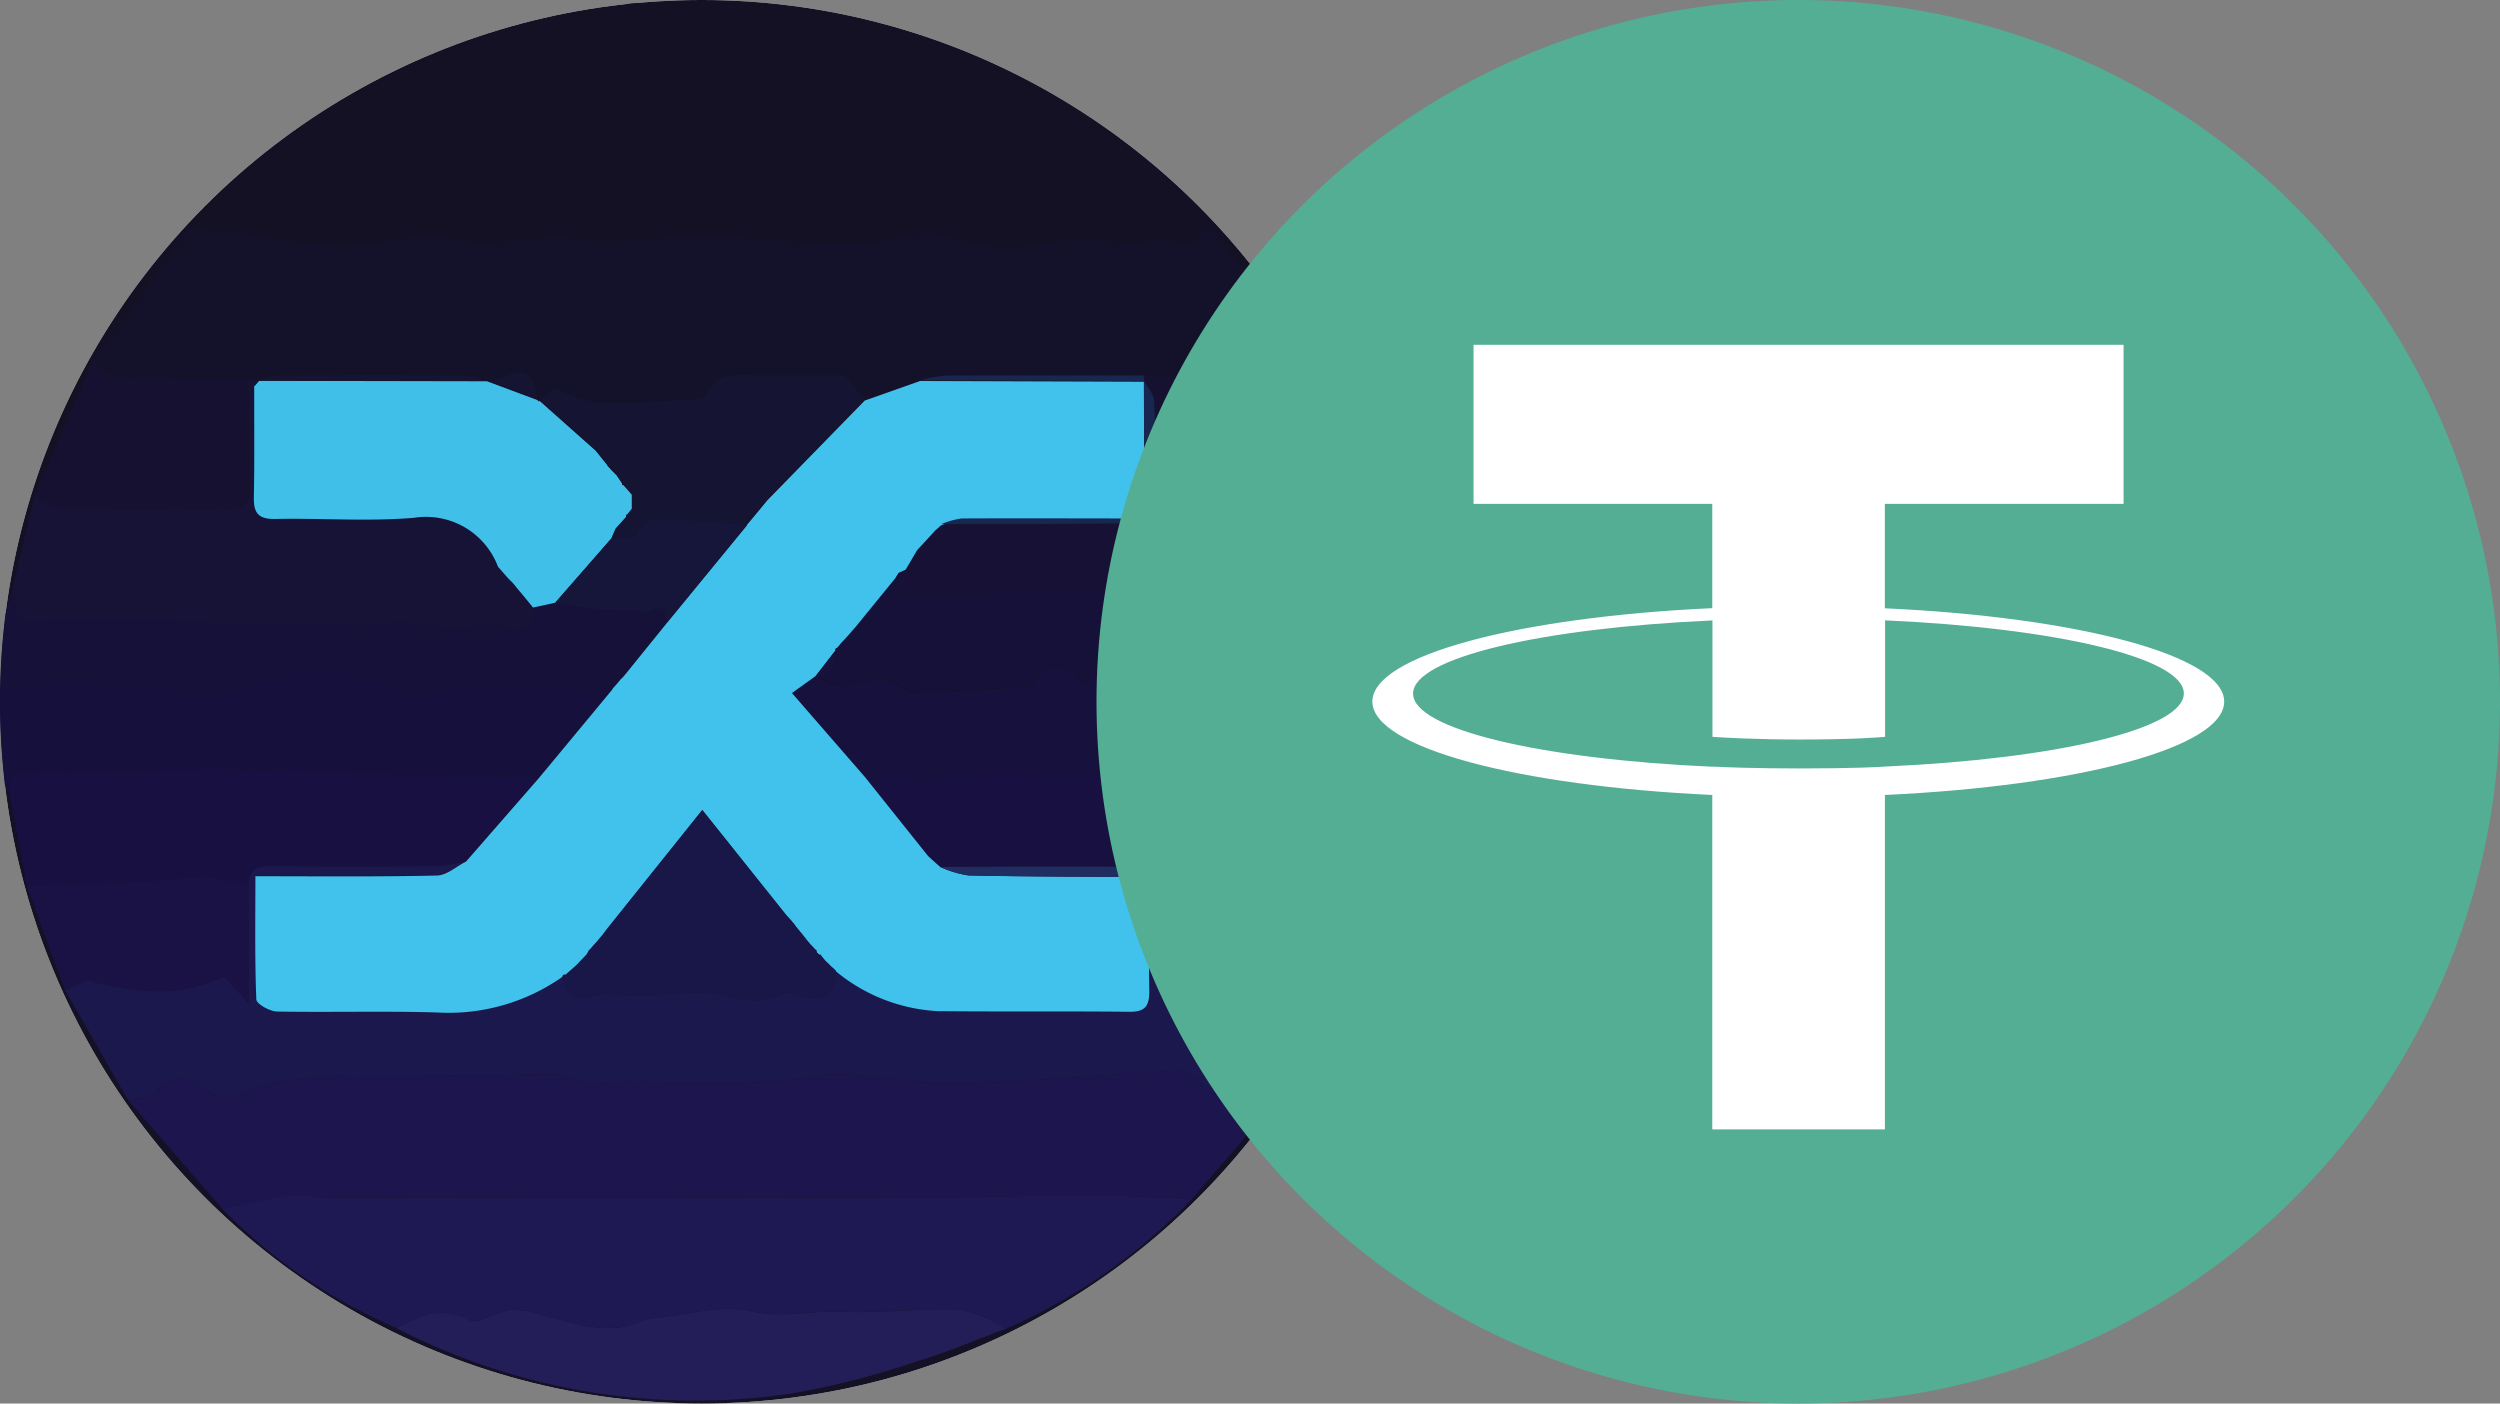 <svg xmlns="http://www.w3.org/2000/svg" xmlns:xlink="http://www.w3.org/1999/xlink" width="114" height="64" viewBox="0 0 114 64">
  <rect x="0" y="0" width="114" height="64" fill="#808080" stroke="none"/>
  <defs>
    <style>
      .cls-1 {
        fill: #fff;
      }

      .cls-2 {
        fill: #141124;
      }

      .cls-3 {
        clip-path: url(#clip-path);
      }

      .cls-4 {
        fill: #16113d;
      }

      .cls-5 {
        fill: #16103d;
      }

      .cls-6 {
        fill: #161139;
      }

      .cls-7 {
        fill: #1c154e;
      }

      .cls-8 {
        fill: #1b184d;
      }

      .cls-9 {
        fill: #1f1953;
      }

      .cls-10 {
        fill: #181041;
      }

      .cls-11 {
        fill: #231d58;
      }

      .cls-12 {
        fill: #1a1245;
      }

      .cls-13 {
        fill: #191146;
      }

      .cls-14 {
        fill: #14112a;
      }

      .cls-15 {
        fill: #161135;
      }

      .cls-16 {
        fill: #161130;
      }

      .cls-17 {
        fill: #161337;
      }

      .cls-18 {
        fill: #41c2ec;
      }

      .cls-19 {
        fill: #40bfe9;
      }

      .cls-20 {
        fill: #16163a;
      }

      .cls-21 {
        fill: #191648;
      }

      .cls-22 {
        fill: #202d61;
      }

      .cls-23 {
        fill: #151432;
      }

      .cls-24 {
        fill: #172750;
      }

      .cls-25 {
        clip-path: url(#clip-path-2);
      }

      .cls-26 {
        clip-path: url(#clip-path-3);
      }

      .cls-27 {
        fill: #53ae94;
      }
    </style>
    <clipPath id="clip-path">
      <circle id="Ellipse_2017" data-name="Ellipse 2017" class="cls-1" cx="32" cy="32" r="32" transform="translate(-21146 -22186)"/>
    </clipPath>
    <clipPath id="clip-path-2">
      <circle id="Ellipse_1889" data-name="Ellipse 1889" class="cls-1" cx="32" cy="32" r="32" transform="translate(-20929 -22253)"/>
    </clipPath>
    <clipPath id="clip-path-3">
      <circle id="Ellipse_1825" data-name="Ellipse 1825" class="cls-1" cx="32" cy="32" r="32" transform="translate(-23439 -23605)"/>
    </clipPath>
  </defs>
  <g id="Group_820" data-name="Group 820" transform="translate(20979 22253)">
    <circle id="Ellipse_1888" data-name="Ellipse 1888" class="cls-1" cx="32" cy="32" r="32" transform="translate(-20979 -22253)"/>
    <circle id="Ellipse_2016" data-name="Ellipse 2016" class="cls-2" cx="32" cy="32" r="32" transform="translate(-20979 -22253)"/>
    <g id="Mask_Group_138" data-name="Mask Group 138" class="cls-3" transform="translate(167 -67)">
      <g id="snx" transform="translate(-21145.998 -22185.852)">
        <path id="Path_19304" data-name="Path 19304" class="cls-2" d="M198.95,41.071h5.9a1.47,1.47,0,0,0,.454.227,31.833,31.833,0,0,1,16.775,6.846c1.062.853,2.01,1.845,3.011,2.773-.243.865-.594,1.47-1.666.908-.238-.123-.626.041-.946.077a5.137,5.137,0,0,1-.821.1,26.962,26.962,0,0,0-2.723-.163c-1.028.054-2.042.454-3.063.4a22.2,22.2,0,0,1-3.224-.744,2.37,2.37,0,0,0-.874.116,13.153,13.153,0,0,1-2.625.454c-2.326-.05-4.647-.311-6.973-.354-1.892-.036-3.823.37-5.673.116-1.913-.261-3.746.431-5.7-.043-1.4-.34-3,.227-4.518.3a19.239,19.239,0,0,1-2.95-.177c-.8-.088-1.575-.322-2.371-.415-.724-.086-1.461-.075-2.192-.1a30.355,30.355,0,0,1,15.335-9.2C195.694,41.776,197.328,41.445,198.95,41.071Z" transform="translate(-170.133 -41.073)"/>
        <path id="Path_19305" data-name="Path 19305" class="cls-4" d="M234.121,76.353l-.277.227c-.136-.125-.349-.383-.395-.356-1.271.749-2.48-.206-3.735-.116a38.476,38.476,0,0,1-6.7.182c-1.954-.2-3.842.479-5.838-.066-1.287-.349-2.807.154-4.221.27a6.9,6.9,0,0,1-.892.041c-.83-.041-1.661-.1-2.5-.159l-3.329-3.83,1.039-.747c.44.138.908.442,1.316.381.987-.145,1.949-.572,2.866.227a.876.876,0,0,0,.542.093c1.443-.061,2.886-.127,4.329-.206.329-.02.815.011.955-.179.878-1.2,1.627-.908,2.235.029a4.4,4.4,0,0,1,1.427-.454c1.341.066,2.673.3,4.014.379,1.985.118,3.978.179,5.965.227.554.014,1.11-.152,1.666-.193.5-.039,1.012-.016,1.518-.02Z" transform="translate(-170.133 -41.073)"/>
        <path id="Path_19306" data-name="Path 19306" class="cls-5" d="M170.561,77.081l-.429-.728v-4.3c.536.776,1.087.1,1.656.077a37.272,37.272,0,0,1,4.854.113c1.872.166,3.857.481,5.525-.288a6.558,6.558,0,0,1,3.547-.318c.924.07,1.967-.03,2.707.835.141.163.6.1.908.068a15.178,15.178,0,0,1,1.534-.247c2.4-.014,4.8.02,7.2.036l-3.358,4.05c-2.988-.086-5.975-.166-8.963-.259-1.221-.039-2.439-.163-3.66-.154-3.517.03-7.034.134-10.551.145C170.768,76.119,170.507,76.38,170.561,77.081Z" transform="translate(-170.133 -41.073)"/>
        <path id="Path_19307" data-name="Path 19307" class="cls-6" d="M234.121,72.055c-.506,0-1.014-.018-1.518.02-.556.041-1.112.206-1.666.193-1.988-.043-3.98-.1-5.965-.227-1.341-.082-2.673-.313-4.014-.379a4.765,4.765,0,0,0-1.427.454c-.608-.93-1.361-1.225-2.235-.029-.141.191-.626.159-.955.179-1.443.079-2.886.145-4.329.206a.876.876,0,0,1-.531-.088c-.908-.79-1.879-.363-2.866-.227-.411.061-.876-.243-1.316-.381h.018c.958.1.908-.565.921-1.191a.091.091,0,0,1,.084-.125l.152-.184.048-.057.184-.193.023-.027.2-.227h0l.227-.256,1.815-2.228c.052.347.107.694.159,1.044l1.55-.4a4.462,4.462,0,0,0,1.085.213c1.01-.059,2.015-.284,3.022-.288,2.149,0,4.311.057,6.451.136,1.314.05,2.623.166,3.932.284,1.135.1,2.339.54,3.385.295a2.42,2.42,0,0,1,2.8.717c.068-.817.109-1.33.152-1.84q.313,1.171.624,2.346Z" transform="translate(-170.133 -41.073)"/>
        <path id="Path_19308" data-name="Path 19308" class="cls-6" d="M198.065,72.332c-2.4-.016-4.8-.05-7.2-.036a14.565,14.565,0,0,0-1.534.247c-.3.032-.765.1-.908-.068-.74-.865-1.784-.765-2.707-.835a6.558,6.558,0,0,0-3.547.318c-1.677.769-3.653.454-5.525.288a37.274,37.274,0,0,0-4.854-.113c-.57.025-1.121.7-1.656-.077V69.786l.511-1.8c.1.345.211.692.383,1.255.867-.034,1.754-.1,2.644-.1,1.856,0,3.724-.052,5.571.111,2.324.2,4.652-.054,6.984.177.681.068,1.588-.2,2.428-.123a16.376,16.376,0,0,0,3.937.1c.565-.082,1.845.781,1.849-.792l1.023-.227c.624.1,1.241.245,1.87.3s1.293.036,1.94.048c.415.515,1.082-.849,1.277.556l-1.867,2.308-.17.2-.052.041-.175.206-.011.018-.206.227Z" transform="translate(-170.133 -41.073)"/>
        <path id="Path_19309" data-name="Path 19309" class="cls-7" d="M180.276,96.056l-4.311-4.978c.429-.091,1.055-.034,1.253-.3.771-1.023,1.554-.713,2.339-.154a1.354,1.354,0,0,0,1.752.048,2.748,2.748,0,0,1,1.048-.293c.8-.143,1.609-.286,2.419-.374a15.046,15.046,0,0,1,1.568-.016c2,0,4.007-.014,6.009-.027,1.1,0,2.192-.082,3.283-.027.524.027,1.046.44,1.554.413,3.288-.177,6.567.261,9.882-.329,2.042-.363,4.25.331,6.381.322,2.573-.014,5.142-.265,7.715-.422.921-.054,1.84-.172,2.759-.163a1.246,1.246,0,0,1,.921.49c.347.595.649.7,1.262.34a5.594,5.594,0,0,1,1.436-.379l.238,1.561-3.317,3.839c-1.561-.061-3.125-.175-4.688-.17-3.338.014-6.676.123-10.014.132q-12.305.03-24.608,0a14.576,14.576,0,0,0-1.786-.138C182.329,95.561,181.3,95.838,180.276,96.056Z" transform="translate(-170.133 -41.073)"/>
        <path id="Path_19310" data-name="Path 19310" class="cls-8" d="M227.784,91.769l-.238-1.561a5.594,5.594,0,0,0-1.436.379c-.613.356-.908.254-1.262-.34a1.246,1.246,0,0,0-.921-.49c-.919,0-1.838.109-2.759.163-2.571.157-5.14.408-7.715.422-2.131,0-4.339-.681-6.381-.322-3.315.59-6.594.152-9.882.329-.508.027-1.03-.386-1.554-.413-1.091-.054-2.187.02-3.283.027-2,.014-4,.018-6.009.027a15.049,15.049,0,0,0-1.568.016c-.81.088-1.616.227-2.419.374a2.754,2.754,0,0,0-1.048.293,1.354,1.354,0,0,1-1.752-.048c-.785-.558-1.568-.869-2.339.154-.2.263-.824.206-1.253.3l-2.857-4.992,1.012-.454c2.108.545,4.2.824,6.222-.191l1.121,1.234V81.322c-.039-.781.433-.908,1.087-.908q3.771.025,7.54,0a7.785,7.785,0,0,0,1.3-.227c-.454.227-.889.626-1.341.635-2.707.061-5.416.032-8.264.032,0,1.954-.032,3.789.043,5.623,0,.2.624.542.964.549,2.417.048,4.835-.03,7.261.041a9.021,9.021,0,0,0,5.739-1.629c.159.869.595,1.212,1.493.869a2.541,2.541,0,0,1,.93-.03c.393,0,.785.077,1.178.061a21.593,21.593,0,0,1,3.147-.127c1.089.12,2.131.692,3.238.014.193-.118.574.025.853.1,1.037.279,1.489-.02,1.638-1.112a7.868,7.868,0,0,0,4.652,1.815c2.909.032,5.82,0,8.729.029.71,0,.908-.268.908-.933-.032-1.731,0-3.465-.014-5.2l.277.613c0,1.135-.073,2.269.011,3.379.027.377.386.989.681,1.042a23.372,23.372,0,0,0,3.245.263c1.43.057,2.861.07,4.291.1Q229.406,89.051,227.784,91.769Z" transform="translate(-170.133 -41.073)"/>
        <path id="Path_19311" data-name="Path 19311" class="cls-9" d="M180.276,96.056c1.03-.227,2.042-.495,3.1-.626a14.576,14.576,0,0,1,1.786.138q12.3.016,24.608,0c3.338,0,6.676-.118,10.014-.132,1.563,0,3.127.109,4.688.17a26.248,26.248,0,0,1-8.459,5.9,6.781,6.781,0,0,0-2.11-.874c-1.774-.079-3.565.182-5.337.1-1.407-.068-2.768.309-4.241-.029-1.307-.3-2.793.157-4.2.295a3.047,3.047,0,0,0-.867.2c-1.513.642-2.932.027-4.373-.3a4.647,4.647,0,0,0-1.468-.259c-.649.075-1.461.7-1.872.479-1.284-.681-2.283-.211-3.342.361a24.94,24.94,0,0,1-7.921-5.416Z" transform="translate(-170.133 -41.073)"/>
        <path id="Path_19312" data-name="Path 19312" class="cls-10" d="M222.8,81.547c-.091-.2-.184-.408-.277-.613v-.011c-.334-.163-.665-.465-1-.467-2.843-.032-5.686,0-8.532,0h0l-.536-.481-2.886-3.612c.83.054,1.661.118,2.5.159a6.9,6.9,0,0,0,.892-.041c1.414-.116,2.934-.619,4.221-.27,2,.545,3.885-.136,5.838.066a38.477,38.477,0,0,0,6.7-.182c1.255-.091,2.464.865,3.735.116.045-.027.259.227.395.356q-.753,3.206-1.5,6.417c-.148-1.377-.363-1.541-1.709-1.293a2.12,2.12,0,0,1-.442.061Q226.495,81.66,222.8,81.547Z" transform="translate(-170.133 -41.073)"/>
        <path id="Path_19313" data-name="Path 19313" class="cls-10" d="M191.39,80.188a7.852,7.852,0,0,1-1.3.227q-3.771.034-7.54,0c-.654,0-1.135.125-1.087.908a10.967,10.967,0,0,0-1.913-.4c-.771-.032-1.552.141-2.33.179-1.954.091-3.91.157-5.863.227l-.8-4.248c-.054-.7.206-.962.971-.967,3.517-.011,7.034-.116,10.551-.145,1.221,0,2.439.116,3.66.154,2.988.093,5.975.172,8.963.259Z" transform="translate(-170.133 -41.073)"/>
        <path id="Path_19314" data-name="Path 19314" class="cls-11" d="M188.2,101.486c1.06-.572,2.058-1.051,3.342-.361.411.227,1.223-.4,1.872-.479a4.646,4.646,0,0,1,1.468.259c1.441.329,2.859.944,4.373.3a3.047,3.047,0,0,1,.867-.2c1.407-.138,2.893-.6,4.2-.295,1.473.338,2.834-.039,4.241.029,1.772.084,3.563-.177,5.337-.1a6.781,6.781,0,0,1,2.11.874c-1.384.513-2.748,1.1-4.159,1.518a36.647,36.647,0,0,1-5.7,1.45A29.838,29.838,0,0,1,188.2,101.486Z" transform="translate(-170.133 -41.073)"/>
        <path id="Path_19315" data-name="Path 19315" class="cls-12" d="M171.358,81.329c1.954-.075,3.91-.141,5.863-.227.778-.039,1.559-.211,2.33-.179a10.968,10.968,0,0,1,1.913.4V86.68l-1.121-1.234c-2.022,1.014-4.114.735-6.222.191l-1.012.454Q172.225,83.7,171.358,81.329Z" transform="translate(-170.133 -41.073)"/>
        <path id="Path_19316" data-name="Path 19316" class="cls-13" d="M222.8,81.547q3.692.109,7.388.211a2.119,2.119,0,0,0,.442-.061c1.346-.247,1.561-.084,1.709,1.293q-.658,1.67-1.316,3.345c-1.43-.034-2.861-.048-4.291-.1a23.372,23.372,0,0,1-3.245-.263c-.29-.052-.649-.665-.681-1.042C222.73,83.807,222.8,82.675,222.8,81.547Z" transform="translate(-170.133 -41.073)"/>
        <path id="Path_19317" data-name="Path 19317" class="cls-14" d="M174.426,57.3l4.325-5.9c.731.029,1.468.018,2.192.1.8.093,1.575.327,2.371.415a19.24,19.24,0,0,0,2.95.177c1.516-.066,3.122-.64,4.518-.3,1.949.474,3.783-.227,5.7.043,1.852.254,3.783-.152,5.673-.116,2.326.043,4.647.3,6.973.354a14.205,14.205,0,0,0,2.625-.454,2.37,2.37,0,0,1,.874-.116,22.812,22.812,0,0,0,3.224.744,28.69,28.69,0,0,0,3.063-.4,26.726,26.726,0,0,1,2.723.163,5.138,5.138,0,0,0,.821-.1c.32-.036.708-.2.946-.077,1.071.551,1.423-.054,1.666-.908l4.749,6.394c-.129.159-.227.438-.388.454a21.282,21.282,0,0,1-2.544.261c-1.527.041-3.056.014-4.586.016q-4.52,0-9.038.011a6.743,6.743,0,0,0-1.182.213l-2.523.892c-.256-.318-.515-.633-.908-1.121h-3.857c-.908,0-1.913-.252-2.462.869-.079.161-.47.227-.719.243-1.409.073-2.823.188-4.23.134a7.494,7.494,0,0,1-1.945-.638l-.681.547-.066.016-.036-.057c-.268-1.327-.542-1.475-1.752-.96a2.512,2.512,0,0,1-.545.1h0a2.782,2.782,0,0,0-.8-.259q-4.4-.027-8.8,0a3.147,3.147,0,0,0-.812.238h0l-.238-.02h-.227c-1.361-.036-2.723-.018-4.084-.127C176.368,58.048,175.15,58.52,174.426,57.3Z" transform="translate(-170.133 -41.073)"/>
        <path id="Path_19318" data-name="Path 19318" class="cls-15" d="M233.49,67.449c-.043.511-.084,1.023-.152,1.84a2.42,2.42,0,0,0-2.8-.717c-1.046.245-2.249-.193-3.385-.295-1.309-.118-2.619-.227-3.932-.284-2.149-.079-4.311-.145-6.451-.136-1.007,0-2.013.227-3.022.288a4.07,4.07,0,0,1-1.085-.213l-1.55.4c-.052-.349-.107-.7-.159-1.044l.145-.243.331-.193.522-.887.837-.908h0l.227-.2.029-.018c2.7,0,5.407,0,8.11-.025a6.127,6.127,0,0,0,1.159-.227h0l.5-.681c2.875,0,5.75.014,8.623,0a4.613,4.613,0,0,0,1.135-.29Q233.037,65.529,233.49,67.449Z" transform="translate(-170.133 -41.073)"/>
        <path id="Path_19319" data-name="Path 19319" class="cls-16" d="M232.583,63.61a4.771,4.771,0,0,1-1.135.29c-2.875.023-5.75.011-8.623,0,0-1.568,0-3.136-.048-4.7-.011-.311-.309-.613-.474-.908h0l.018-.259c1.529,0,3.059.025,4.586-.016a21.282,21.282,0,0,0,2.544-.261c.15-.02.259-.3.388-.454Z" transform="translate(-170.133 -41.073)"/>
        <path id="Path_19320" data-name="Path 19320" class="cls-17" d="M181.478,58.257h.227c.011.088.02.179.029.268,0,1.693.016,3.383-.016,5.076-.014.715.227.992.978.976,2.11-.043,4.236.123,6.333-.054a3.506,3.506,0,0,1,3.823,2.235l.454.517h0l.227.227h0l.184.227.043.057.152.177.538.656c0,1.572-1.284.71-1.849.792a16.376,16.376,0,0,1-3.937-.1c-.846-.082-1.738.191-2.428.123-2.333-.227-4.661.025-6.984-.177-1.847-.163-3.715-.1-5.571-.111-.889,0-1.777.064-2.644.1-.172-.563-.279-.908-.383-1.255l1.042-4.382a4.916,4.916,0,0,0,1.434.5c2.5.052,4.981,0,7.472.036.713,0,.908-.265.894-.928C181.453,61.568,181.476,59.9,181.478,58.257Z" transform="translate(-170.133 -41.073)"/>
        <path id="Path_19321" data-name="Path 19321" class="cls-16" d="M181.478,58.257c0,1.656-.025,3.311,0,4.967.014.663-.182.939-.894.928-2.5-.032-4.992.016-7.472-.036a4.664,4.664,0,0,1-1.434-.5q1.361-3.156,2.741-6.313c.724,1.216,1.942.744,2.97.826C178.753,58.239,180.117,58.221,181.478,58.257Z" transform="translate(-170.133 -41.073)"/>
        <path id="Path_19322" data-name="Path 19322" class="cls-18" d="M211.1,67.05l-.145.243-1.815,2.228-.227.256h0l-.2.227-.023.027-.184.193-.048.057-.152.184a.093.093,0,0,0-.084.127l-.921,1.189h-.018l-1.039.747,3.329,3.83,2.886,3.612.536.481h0a4.962,4.962,0,0,0,1.309.393c2.741.054,5.482.057,8.223.075v.011c0,1.731-.018,3.465.014,5.2,0,.665-.193.942-.908.933-2.909-.032-5.82,0-8.729-.029a7.927,7.927,0,0,1-4.652-1.815l-.036-.052-.188-.168-.281-.277-.161-.175-.025-.059H207.5l-.141-.15.014-.057-.054-.023-.182-.2-.032-.025-.188-.227-.177-.227-.3-.365-.045-.066-.166-.206-.02-.023L206,82.686l-3.839-4.808L197.8,83.324l-.2.27-.02.018-.188.227-.259.29-.136.145-.107.191-.454.477h0l-.511.454a.1.1,0,0,0-.141.068,9.017,9.017,0,0,1-5.739,1.629c-2.414-.07-4.833,0-7.261-.041-.34,0-.955-.345-.964-.549-.075-1.833-.043-3.669-.043-5.623,2.848,0,5.557.03,8.264-.032.454,0,.894-.413,1.341-.635l3.32-3.805,3.358-4.05v-.025l.206-.227.011-.018.175-.206.052-.041.17-.2,1.867-2.308,3.644-4.443v-.023q.465-.558.928-1.121l4.45-4.556,2.523-.892,10.211.034h0q0,3.145.018,6.292h0c-2.782,0-5.562-.023-8.343,0a3.546,3.546,0,0,0-.926.261l-.029.018-.227.2h0l-.837.908-.522.887Z" transform="translate(-170.133 -41.073)"/>
        <path id="Path_19323" data-name="Path 19323" class="cls-4" d="M207.305,71.783l.921-1.189C208.217,71.218,208.263,71.887,207.305,71.783Z" transform="translate(-170.133 -41.073)"/>
        <path id="Path_19324" data-name="Path 19324" class="cls-4" d="M208.3,70.467l.152-.184Z" transform="translate(-170.133 -41.073)"/>
        <path id="Path_19325" data-name="Path 19325" class="cls-4" d="M208.51,70.226l.184-.193Z" transform="translate(-170.133 -41.073)"/>
        <path id="Path_19326" data-name="Path 19326" class="cls-4" d="M208.716,70.006l.2-.227Z" transform="translate(-170.133 -41.073)"/>
        <path id="Path_19327" data-name="Path 19327" class="cls-4" d="M208.914,69.777l.227-.256Z" transform="translate(-170.133 -41.073)"/>
        <path id="Path_19328" data-name="Path 19328" class="cls-19" d="M194.439,68.629l-.538-.656-.152-.177-.043-.054-.184-.227h0l-.227-.227h0l-.454-.517a3.506,3.506,0,0,0-3.823-2.235c-2.1.177-4.223.011-6.333.054-.758.016-.992-.261-.978-.976.032-1.693.014-3.383.016-5.076l.211-.247h0l10.406.02h0l2.3.858.036.057.066-.016,2.553,2.269.508.631.014.034.2.227h0l.227.227h0l.25.368v.066l.064.018.161.177.036.041.186.216v.66l-.018.018-.188.227-.064.036.014.073-.483.54-.191.438-2.562,2.932Z" transform="translate(-170.133 -41.073)"/>
        <path id="Path_19329" data-name="Path 19329" class="cls-20" d="M195.463,68.393l2.562-2.932c.381-.027,1.032.059,1.1-.1.363-.865,1.046-.812,1.747-.765,1.11.075,2.217.17,3.326.259L200.55,69.3c-.2-1.4-.862-.041-1.277-.556-.647-.011-1.3.011-1.94-.048S196.087,68.5,195.463,68.393Z" transform="translate(-170.133 -41.073)"/>
        <path id="Path_19330" data-name="Path 19330" class="cls-5" d="M198.46,71.847l-.175.206Z" transform="translate(-170.133 -41.073)"/>
        <path id="Path_19331" data-name="Path 19331" class="cls-5" d="M198.274,72.071l-.206.227Z" transform="translate(-170.133 -41.073)"/>
        <path id="Path_19332" data-name="Path 19332" class="cls-5" d="M198.682,71.606l-.17.2Z" transform="translate(-170.133 -41.073)"/>
        <path id="Path_19333" data-name="Path 19333" class="cls-21" d="M207.75,84.717l.281.277.188.168.036.052c-.15,1.091-.6,1.391-1.638,1.112-.279-.075-.66-.227-.853-.1-1.107.681-2.149.107-3.238-.014a21.593,21.593,0,0,0-3.147.127c-.393.016-.785-.05-1.178-.061a2.756,2.756,0,0,0-.93.03c-.908.343-1.334,0-1.493-.869a.107.107,0,0,1,.143-.068l.508-.454h0l.454-.477.107-.191a.227.227,0,0,0,.136-.145l.259-.29.188-.227.02-.018.2-.27,4.361-5.446,3.839,4.808.211.227.02.023c.054.068.111.136.166.206l.045.066.3.365.177.227L207.1,84l.032.025c.061.068.123.134.182.2l.054.023-.014.054a.265.265,0,0,0,.141.152h.066l.025.059Z" transform="translate(-170.133 -41.073)"/>
        <path id="Path_19334" data-name="Path 19334" class="cls-22" d="M222.522,80.923c-2.741-.018-5.482-.02-8.223-.075a4.72,4.72,0,0,1-1.309-.393c2.845,0,5.689-.032,8.532,0C221.857,80.458,222.188,80.76,222.522,80.923Z" transform="translate(-170.133 -41.073)"/>
        <path id="Path_19335" data-name="Path 19335" class="cls-22" d="M213,80.462l-.536-.481Z" transform="translate(-170.133 -41.073)"/>
        <path id="Path_19336" data-name="Path 19336" class="cls-23" d="M204.194,64.855c-1.11-.088-2.217-.184-3.326-.259-.7-.048-1.384-.1-1.747.765-.064.159-.715.073-1.1.1l.191-.438.483-.54-.014-.073.064-.039.188-.227.018-.018v-.66l-.186-.216-.036-.041-.161-.177-.064-.018v-.066l-.25-.368h0l-.227-.227h0l-.2-.227-.014-.034-.508-.631-2.553-2.269.681-.547a7.58,7.58,0,0,0,1.945.638c1.407.054,2.82-.061,4.23-.134.25-.011.64-.082.719-.243.549-1.121,1.552-.86,2.462-.869,1.377-.011,2.755,0,3.857,0,.4.488.656.8.908,1.121l-4.429,4.552q-.454.563-.928,1.121Z" transform="translate(-170.133 -41.073)"/>
        <path id="Path_19337" data-name="Path 19337" class="cls-24" d="M222.295,58.3l-10.211-.034a6.744,6.744,0,0,1,1.182-.213c3.011-.018,6.024,0,9.038-.011A2.459,2.459,0,0,1,222.295,58.3Z" transform="translate(-170.133 -41.073)"/>
        <path id="Path_19338" data-name="Path 19338" class="cls-23" d="M192.349,58.3l-10.406-.02a3.147,3.147,0,0,1,.812-.238q4.4-.027,8.8,0A2.782,2.782,0,0,1,192.349,58.3Z" transform="translate(-170.133 -41.073)"/>
        <path id="Path_19339" data-name="Path 19339" class="cls-23" d="M194.65,59.151l-2.3-.858a2.512,2.512,0,0,0,.545-.1C194.108,57.676,194.383,57.823,194.65,59.151Z" transform="translate(-170.133 -41.073)"/>
        <path id="Path_19340" data-name="Path 19340" class="cls-23" d="M181.95,58.284l-.211.247a2.148,2.148,0,0,0-.029-.268Z" transform="translate(-170.133 -41.073)"/>
        <path id="Path_19341" data-name="Path 19341" class="cls-24" d="M213.05,64.828a3.635,3.635,0,0,1,.926-.261c2.782-.014,5.562,0,8.343,0a6.128,6.128,0,0,1-1.16.227C218.458,64.828,215.755,64.824,213.05,64.828Z" transform="translate(-170.133 -41.073)"/>
        <path id="Path_19342" data-name="Path 19342" class="cls-24" d="M222.308,64.581q0-3.145-.018-6.292c.166.3.454.606.474.908.057,1.568.039,3.136.048,4.7Z" transform="translate(-170.133 -41.073)"/>
        <path id="Path_19343" data-name="Path 19343" class="cls-24" d="M211.957,65.97l.837-.908Z" transform="translate(-170.133 -41.073)"/>
        <path id="Path_19344" data-name="Path 19344" class="cls-6" d="M211.1,67.05l.331-.193Z" transform="translate(-170.133 -41.073)"/>
        <path id="Path_19345" data-name="Path 19345" class="cls-24" d="M212.8,65.046l.227-.2Z" transform="translate(-170.133 -41.073)"/>
        <path id="Path_19346" data-name="Path 19346" class="cls-6" d="M192.858,66.764l.454.517Z" transform="translate(-170.133 -41.073)"/>
        <path id="Path_19347" data-name="Path 19347" class="cls-6" d="M193.523,67.522l.184.227Z" transform="translate(-170.133 -41.073)"/>
        <path id="Path_19348" data-name="Path 19348" class="cls-6" d="M193.3,67.286l.227.227Z" transform="translate(-170.133 -41.073)"/>
        <path id="Path_19349" data-name="Path 19349" class="cls-6" d="M193.749,67.8l.152.177Z" transform="translate(-170.133 -41.073)"/>
        <path id="Path_19350" data-name="Path 19350" class="cls-20" d="M204.192,64.833q.465-.558.928-1.121Q204.657,64.275,204.192,64.833Z" transform="translate(-170.133 -41.073)"/>
        <path id="Path_19351" data-name="Path 19351" class="cls-8" d="M196.429,84.919l-.508.454Z" transform="translate(-170.133 -41.073)"/>
        <path id="Path_19352" data-name="Path 19352" class="cls-8" d="M196.885,84.445l-.454.477Z" transform="translate(-170.133 -41.073)"/>
        <path id="Path_19353" data-name="Path 19353" class="cls-8" d="M206.738,83.557l-.3-.365Z" transform="translate(-170.133 -41.073)"/>
        <path id="Path_19354" data-name="Path 19354" class="cls-8" d="M206.207,82.9,206,82.67Z" transform="translate(-170.133 -41.073)"/>
        <path id="Path_19355" data-name="Path 19355" class="cls-8" d="M206.393,83.126c-.054-.07-.111-.138-.166-.206C206.282,82.988,206.338,83.049,206.393,83.126Z" transform="translate(-170.133 -41.073)"/>
        <path id="Path_19356" data-name="Path 19356" class="cls-8" d="M197.8,83.306l-.2.27Z" transform="translate(-170.133 -41.073)"/>
        <path id="Path_19357" data-name="Path 19357" class="cls-8" d="M197.575,83.594l-.188.227Z" transform="translate(-170.133 -41.073)"/>
        <path id="Path_19358" data-name="Path 19358" class="cls-8" d="M207.1,84.027l-.188-.227Z" transform="translate(-170.133 -41.073)"/>
        <path id="Path_19359" data-name="Path 19359" class="cls-8" d="M197.128,84.109a.227.227,0,0,1-.136.145Z" transform="translate(-170.133 -41.073)"/>
        <path id="Path_19360" data-name="Path 19360" class="cls-8" d="M207.316,84.254c-.059-.068-.12-.134-.182-.2C207.2,84.12,207.257,84.184,207.316,84.254Z" transform="translate(-170.133 -41.073)"/>
        <path id="Path_19361" data-name="Path 19361" class="cls-8" d="M207.5,84.483a.265.265,0,0,1-.141-.152Z" transform="translate(-170.133 -41.073)"/>
        <path id="Path_19362" data-name="Path 19362" class="cls-8" d="M207.75,84.717l-.161-.175Z" transform="translate(-170.133 -41.073)"/>
        <path id="Path_19363" data-name="Path 19363" class="cls-8" d="M208.219,85.162l-.188-.168Z" transform="translate(-170.133 -41.073)"/>
        <path id="Path_19364" data-name="Path 19364" class="cls-20" d="M197.305,61.452l.508.631Z" transform="translate(-170.133 -41.073)"/>
        <path id="Path_19365" data-name="Path 19365" class="cls-20" d="M198.7,64.483l-.483.54Z" transform="translate(-170.133 -41.073)"/>
        <path id="Path_19366" data-name="Path 19366" class="cls-20" d="M198.946,63.478v.647C198.952,63.909,198.948,63.694,198.946,63.478Z" transform="translate(-170.133 -41.073)"/>
        <path id="Path_19367" data-name="Path 19367" class="cls-20" d="M198.242,62.58l.25.368Z" transform="translate(-170.133 -41.073)"/>
        <path id="Path_19368" data-name="Path 19368" class="cls-20" d="M197.827,62.117l.2.227Z" transform="translate(-170.133 -41.073)"/>
        <path id="Path_19369" data-name="Path 19369" class="cls-20" d="M198.937,64.143l-.188.227C198.812,64.3,198.873,64.216,198.937,64.143Z" transform="translate(-170.133 -41.073)"/>
        <path id="Path_19370" data-name="Path 19370" class="cls-20" d="M198.034,62.346l.227.227Z" transform="translate(-170.133 -41.073)"/>
        <path id="Path_19371" data-name="Path 19371" class="cls-20" d="M198.748,63.249l.186.216Z" transform="translate(-170.133 -41.073)"/>
        <path id="Path_19372" data-name="Path 19372" class="cls-20" d="M198.546,63.031l.161.177Z" transform="translate(-170.133 -41.073)"/>
      </g>
    </g>
    <g id="Mask_Group_105" data-name="Mask Group 105" class="cls-25">
      <g id="Mask_Group_19" data-name="Mask Group 19" class="cls-26" transform="translate(2510 1352)">
        <g id="tether-seeklogo.com" transform="translate(-23439 -23605)">
          <path id="Path_17428" data-name="Path 17428" class="cls-27" d="M32,0A32,32,0,1,1,0,32,32,32,0,0,1,32,0"/>
          <path id="Path_17429" data-name="Path 17429" class="cls-1" d="M35.949,27.736v-4.76H46.835V15.723H17.193v7.253H28.08v4.756c-8.848.406-15.5,2.159-15.5,4.258s6.656,3.852,15.5,4.26V51.5h7.872V36.25c8.832-.408,15.471-2.159,15.471-4.256s-6.639-3.848-15.471-4.256m0,7.22h0c-.222.014-1.363.083-3.9.083-2.031,0-3.46-.058-3.964-.084v.006c-7.817-.346-13.652-1.708-13.652-3.336s5.836-2.988,13.652-3.335V33.6c.512.035,1.976.122,4,.122,2.428,0,3.648-.1,3.872-.122V28.288c7.8.348,13.623,1.71,13.623,3.333s-5.824,2.986-13.623,3.334"/>
        </g>
      </g>
    </g>
  </g>
</svg>
